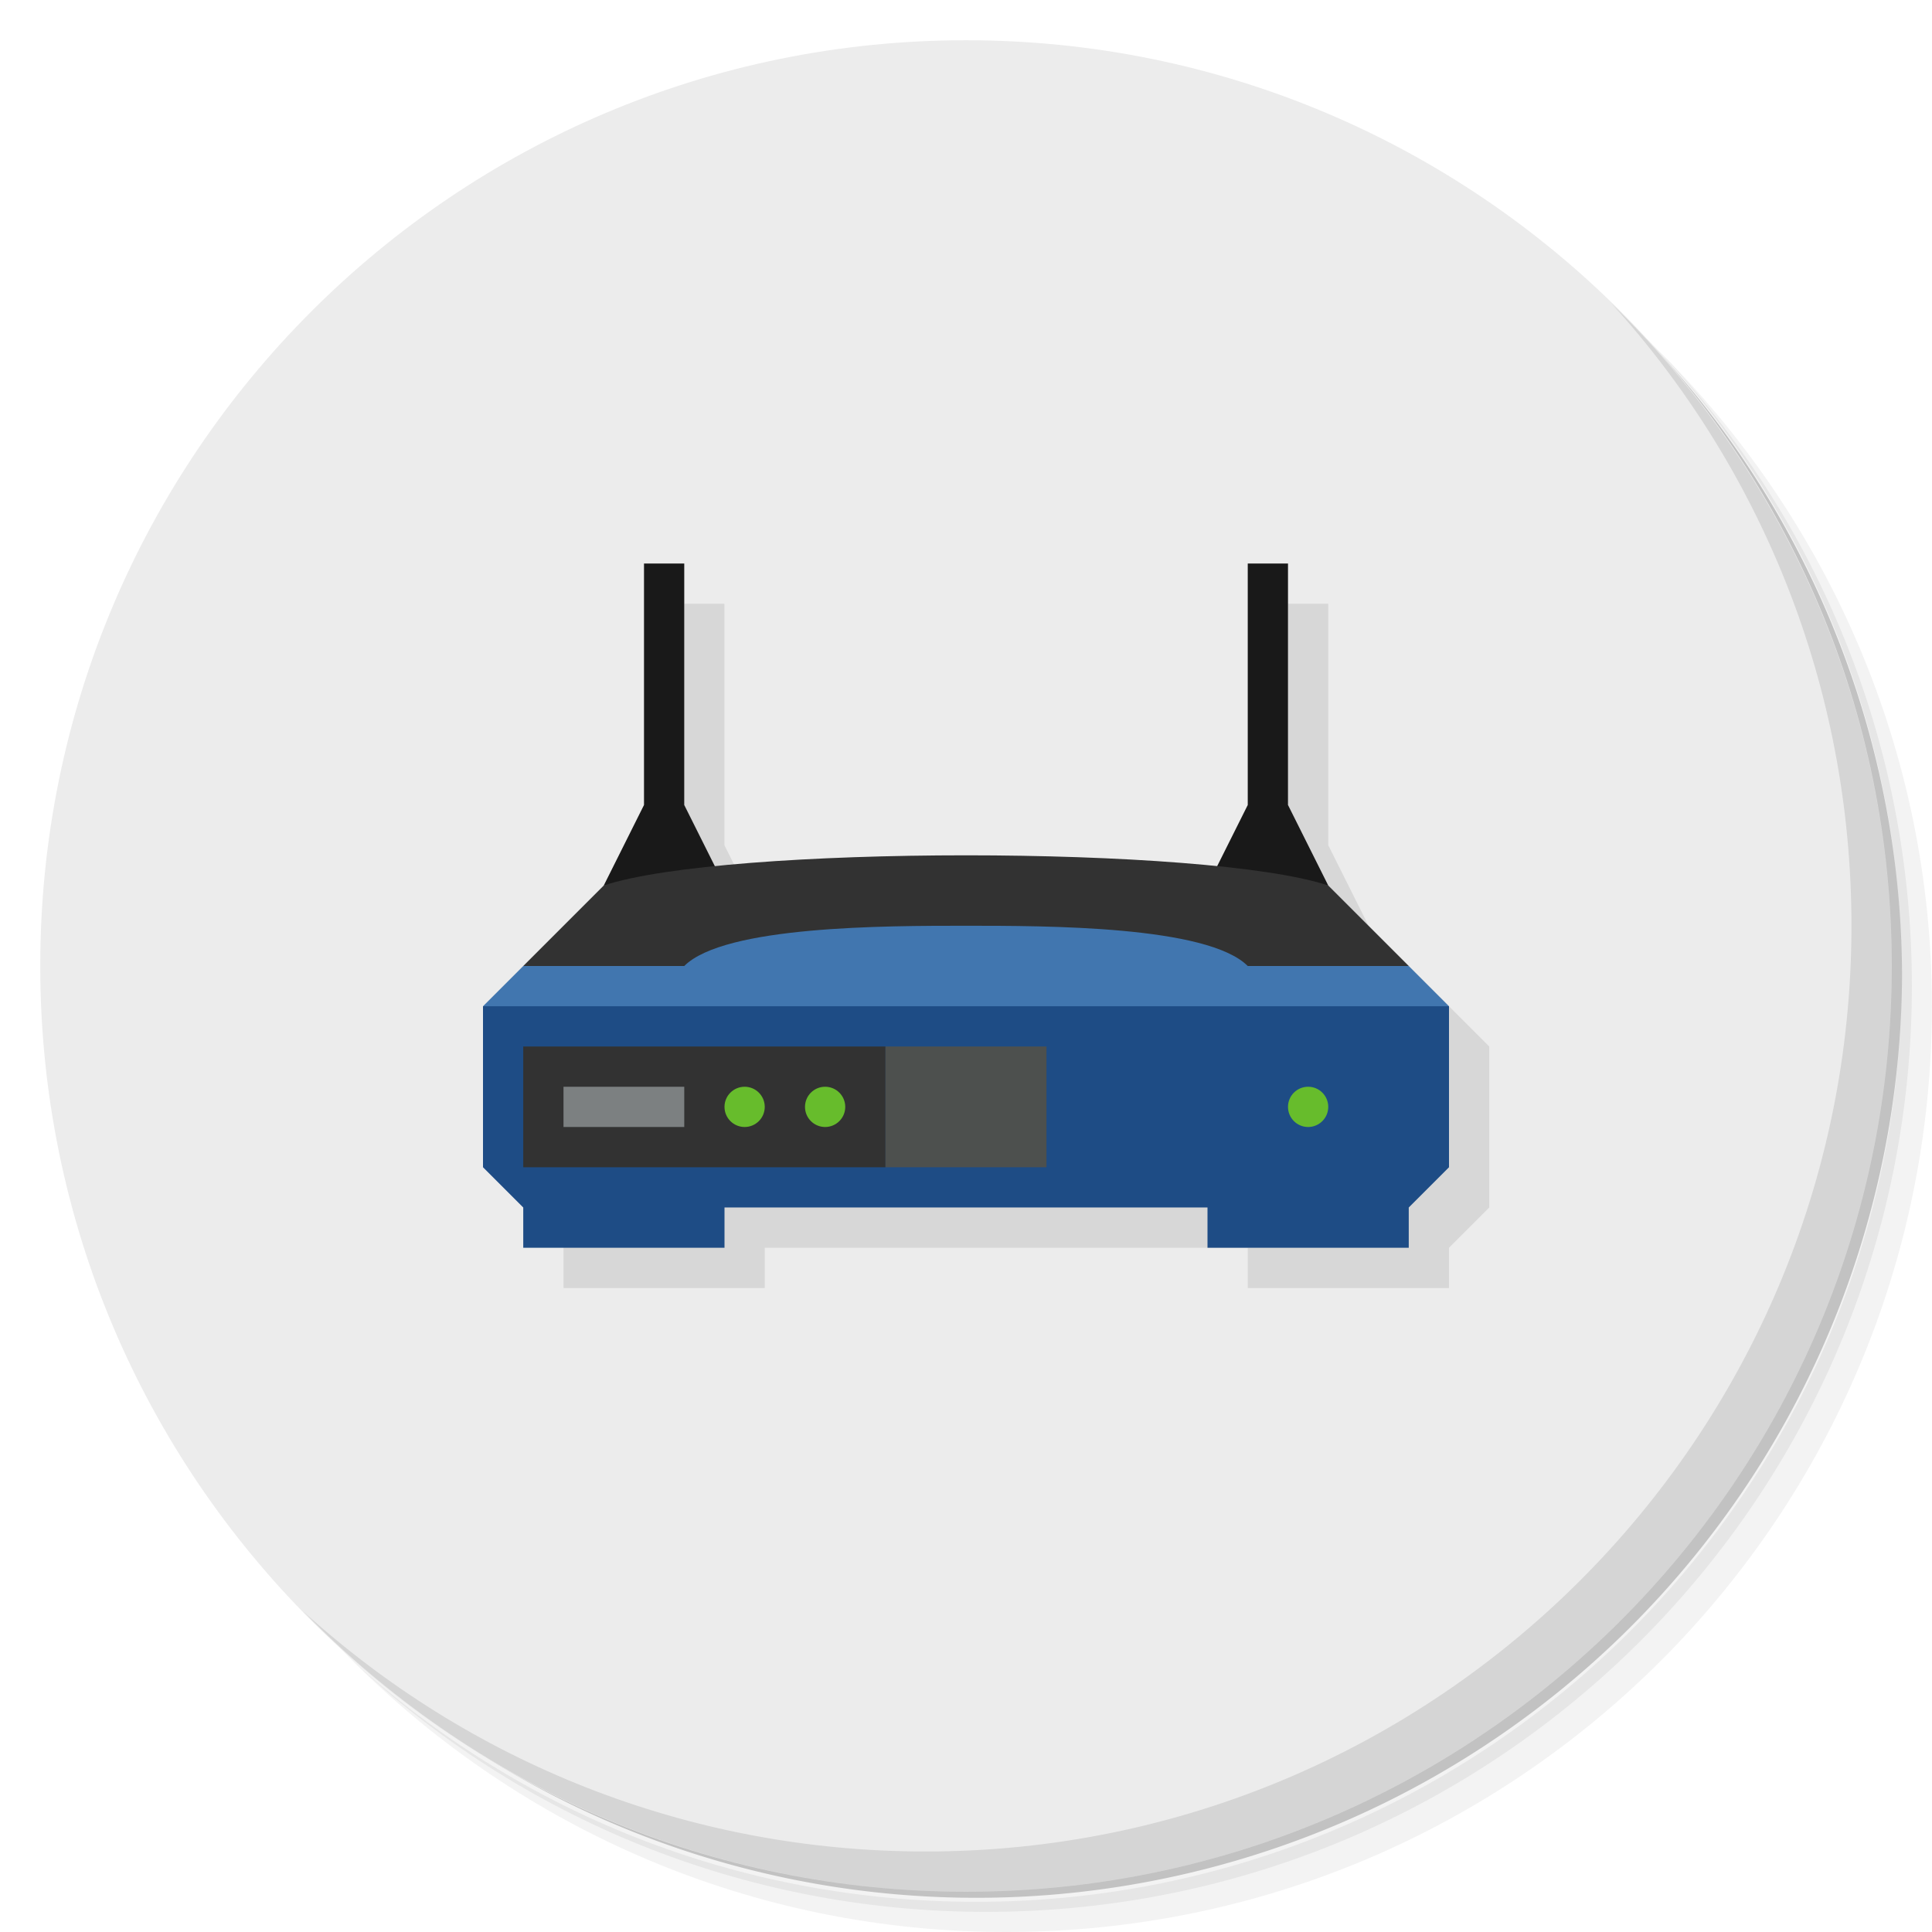 <?xml version="1.0" encoding="UTF-8" standalone="no"?>
<svg
   xmlns:dc="http://purl.org/dc/elements/1.1/"
   xmlns:cc="http://creativecommons.org/ns#"
   xmlns:rdf="http://www.w3.org/1999/02/22-rdf-syntax-ns#"
   xmlns:svg="http://www.w3.org/2000/svg"
   xmlns="http://www.w3.org/2000/svg"
   xmlns:sodipodi="http://sodipodi.sourceforge.net/DTD/sodipodi-0.dtd"
   xmlns:inkscape="http://www.inkscape.org/namespaces/inkscape"
   version="1.1"
   viewBox="0 0 48 48"
   id="svg43"
   sodipodi:docname="upnp-router-control.svg"
   inkscape:version="0.92.2 5c3e80d, 2017-08-06">
  <sodipodi:namedview
     pagecolor="#ffffff"
     bordercolor="#666666"
     borderopacity="1"
     objecttolerance="10"
     gridtolerance="10"
     guidetolerance="10"
     inkscape:pageopacity="0"
     inkscape:pageshadow="2"
     inkscape:window-width="785"
     inkscape:window-height="480"
     id="namedview45"
     showgrid="false"
     inkscape:zoom="4.9166667"
     inkscape:cx="2.6440678"
     inkscape:cy="24"
     inkscape:window-x="74"
     inkscape:window-y="27"
     inkscape:window-maximized="0"
     inkscape:current-layer="svg43" />
  <defs
     id="defs7">
    <linearGradient
       id="linearGradient840"
       x1="1"
       x2="47"
       gradientUnits="userSpaceOnUse">
      <stop
         style="stop-color:#c9d3df"
         offset="0"
         id="stop2" />
      <stop
         style="stop-color:#d5dde7"
         offset="1"
         id="stop4" />
    </linearGradient>
  </defs>
  <path
     d="m36.31 5c5.859 4.062 9.688 10.831 9.688 18.5 0 12.426-10.07 22.5-22.5 22.5-7.669 0-14.438-3.828-18.5-9.688 1.037 1.822 2.306 3.499 3.781 4.969 4.085 3.712 9.514 5.969 15.469 5.969 12.703 0 23-10.298 23-23 0-5.954-2.256-11.384-5.969-15.469-1.469-1.475-3.147-2.744-4.969-3.781zm4.969 3.781c3.854 4.113 6.219 9.637 6.219 15.719 0 12.703-10.297 23-23 23-6.081 0-11.606-2.364-15.719-6.219 4.16 4.144 9.883 6.719 16.219 6.719 12.703 0 23-10.298 23-23 0-6.335-2.575-12.06-6.719-16.219z"
     style="opacity:.05"
     id="path9" />
  <path
     d="m41.28 8.781c3.712 4.085 5.969 9.514 5.969 15.469 0 12.703-10.297 23-23 23-5.954 0-11.384-2.256-15.469-5.969 4.113 3.854 9.637 6.219 15.719 6.219 12.703 0 23-10.298 23-23 0-6.081-2.364-11.606-6.219-15.719z"
     style="opacity:.1"
     id="path11" />
  <path
     d="m31.25 2.375c8.615 3.154 14.75 11.417 14.75 21.13 0 12.426-10.07 22.5-22.5 22.5-9.708 0-17.971-6.135-21.12-14.75a23 23 0 0 0 44.875-7 23 23 0 0 0-16-21.875z"
     style="opacity:.2"
     id="path13" />
  <g
     transform="matrix(0,-1,1,0,0,48)"
     style="fill:#ececec;fill-opacity:1"
     id="g17">
    <path
       d="m24 1c12.703 0 23 10.297 23 23s-10.297 23-23 23-23-10.297-23-23 10.297-23 23-23z"
       style="fill:#ececec;fill-opacity:1"
       id="path15" />
  </g>
  <path
     d="m17 15v6l-1 2-3 3v4l1 1v1h5v-1h12v1h5v-1l1-1v-4l-3-3-1-2v-6h-1v6l-0.768 1.535c-3.537-0.364-8.927-0.364-12.465 0l-0.768-1.535v-6h-1z"
     style="fill:#191919;opacity:.1"
     id="path19" />
  <path
     d="m40.03 7.531c3.712 4.084 5.969 9.514 5.969 15.469 0 12.703-10.297 23-23 23-5.954 0-11.384-2.256-15.469-5.969 4.178 4.291 10.01 6.969 16.469 6.969 12.703 0 23-10.298 23-23 0-6.462-2.677-12.291-6.969-16.469z"
     style="opacity:.1"
     id="path21" />
  <path
     d="m16 14v6l-1 2h3l-1-2v-6h-1zm15 0v6l-1 2h3l-1-2v-6h-1z"
     style="fill:#191919"
     id="path23" />
  <path
     d="m33 22 2 2-1 1h-20l-1-1 2-2c3-1 15-1 18 0z"
     style="fill:#323232"
     id="path25" />
  <path
     d="m12 25 1-1h4c1-1 5-1 7-1s6 0 7 1h4l1 1-1 1h-22z"
     style="fill:#4176af"
     id="path27" />
  <path
     d="m12 25v4l1 1v1h5v-1h12v1h5v-1l1-1v-4h-24z"
     style="fill:#1e4c85"
     id="path29" />
  <circle
     cx="32.5"
     cy="27.5"
     r=".5"
     style="fill:#67bc2c;paint-order:stroke fill markers"
     id="circle31" />
  <rect
     x="13"
     y="26"
     width="9"
     height="3"
     style="fill:#323232;paint-order:stroke fill markers"
     id="rect33" />
  <circle
     cx="20.5"
     cy="27.5"
     r=".5"
     style="fill:#67bc2c;paint-order:stroke fill markers"
     id="circle35" />
  <circle
     cx="18.5"
     cy="27.5"
     r=".5"
     style="fill:#67bc2c;paint-order:stroke fill markers"
     id="circle37" />
  <rect
     x="14"
     y="27"
     width="3"
     height="1"
     style="fill:#7c8081;paint-order:stroke fill markers"
     id="rect39" />
  <rect
     x="22"
     y="26"
     width="4"
     height="3"
     style="fill:#4d504e;paint-order:stroke fill markers"
     id="rect41" />
</svg>
